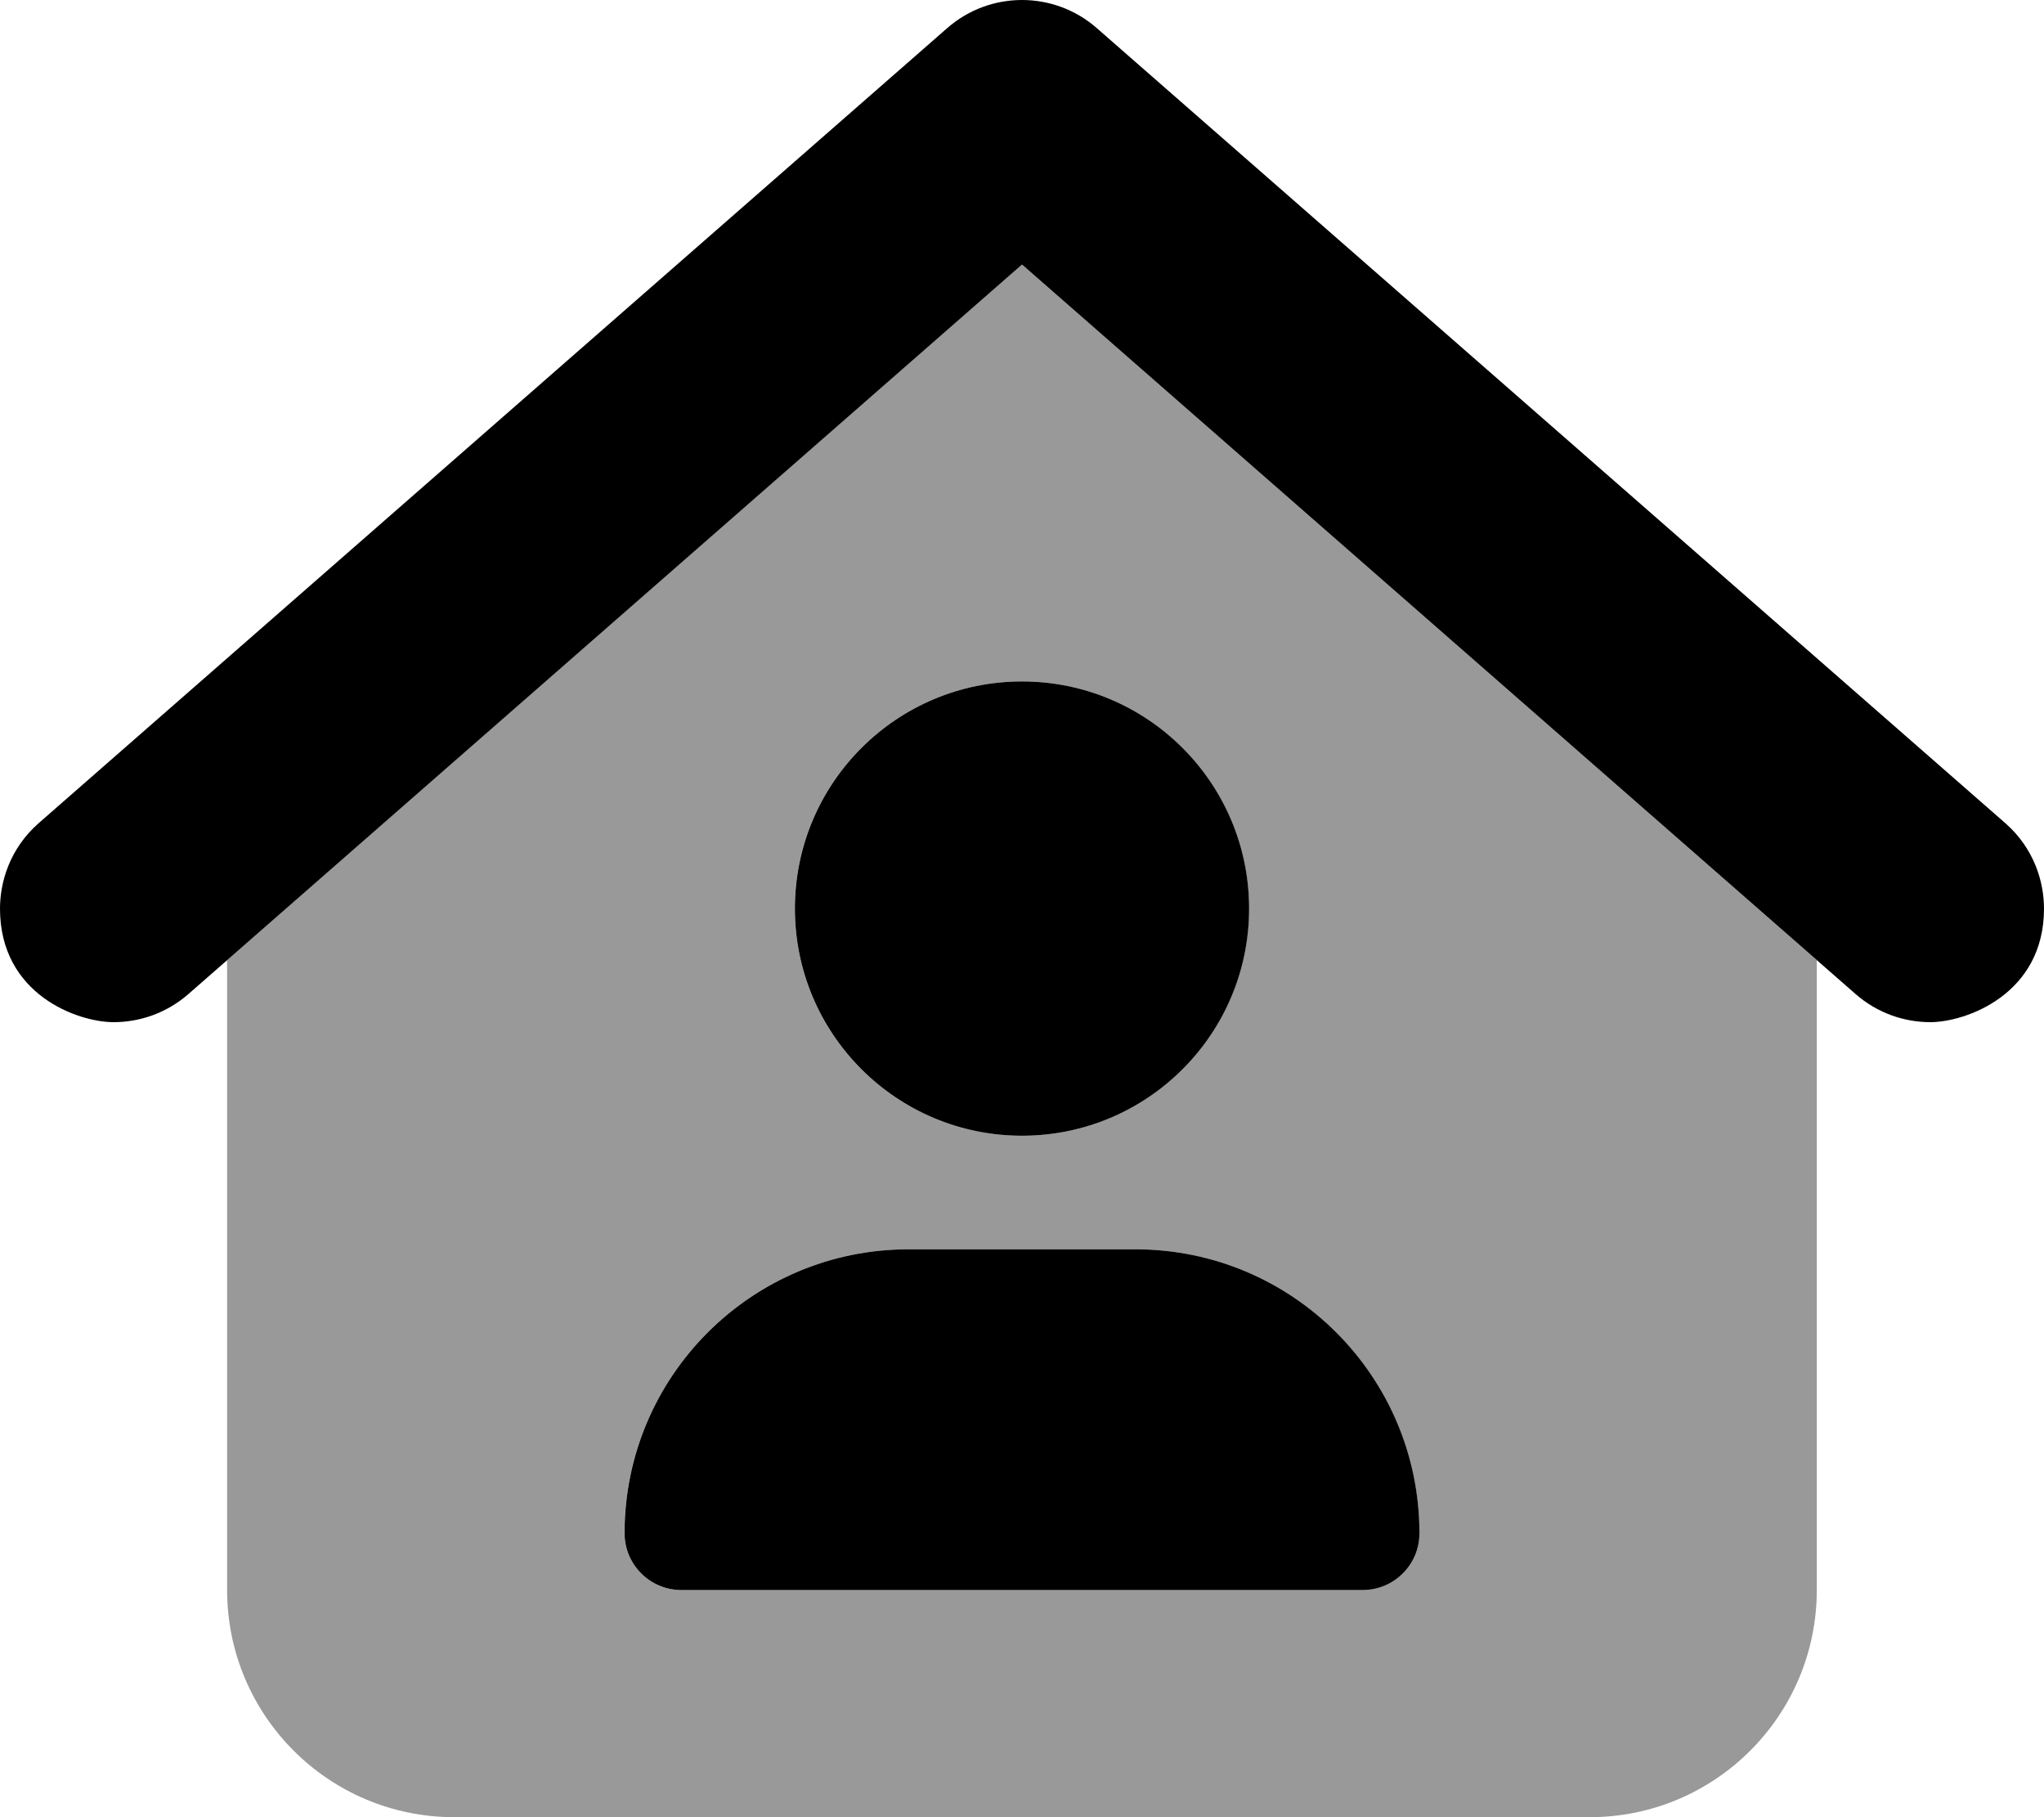 <svg xmlns="http://www.w3.org/2000/svg" viewBox="0 0 576 512"><defs><style>.fa-secondary{opacity:.4}</style></defs><path d="M287.977 74.541L64 270.516V448C64 483.346 92.654 512 128 512H447.971C483.316 512 511.971 483.346 511.971 448V270.531L287.977 74.541ZM287.977 192C323.322 192 351.977 220.654 351.977 256S323.322 320 287.977 320S223.977 291.346 223.977 256S252.631 192 287.977 192ZM383.977 448H191.977C183.141 448 175.977 440.836 175.977 432C175.977 387.816 211.793 352 255.977 352H319.977C364.16 352 399.977 387.816 399.977 432C399.977 440.836 392.812 448 383.977 448Z " class="fa-secondary"></path><path d="M352 256C352 220.654 323.346 192 288 192S224 220.654 224 256S252.654 320 288 320S352 291.346 352 256ZM320 352H256C211.816 352 176 387.816 176 432C176 440.836 183.164 448 192 448H384C392.836 448 400 440.836 400 432C400 387.816 364.184 352 320 352ZM565.078 231.908L309.078 7.922C303.047 2.641 295.523 0 288 0S272.953 2.641 266.922 7.922L10.922 231.908C2.656 239.155 0 248.643 0 256.008C0 280.28 21.989 287.998 32 288C39.477 288 46.99 285.396 53.078 280.092L288 74.541L522.922 280.092C529 285.404 536.516 287.998 543.984 287.998C553.824 287.998 576 280.274 576 256.008C576 248.629 573.329 239.142 565.078 231.908Z " class="fa-primary"></path></svg>